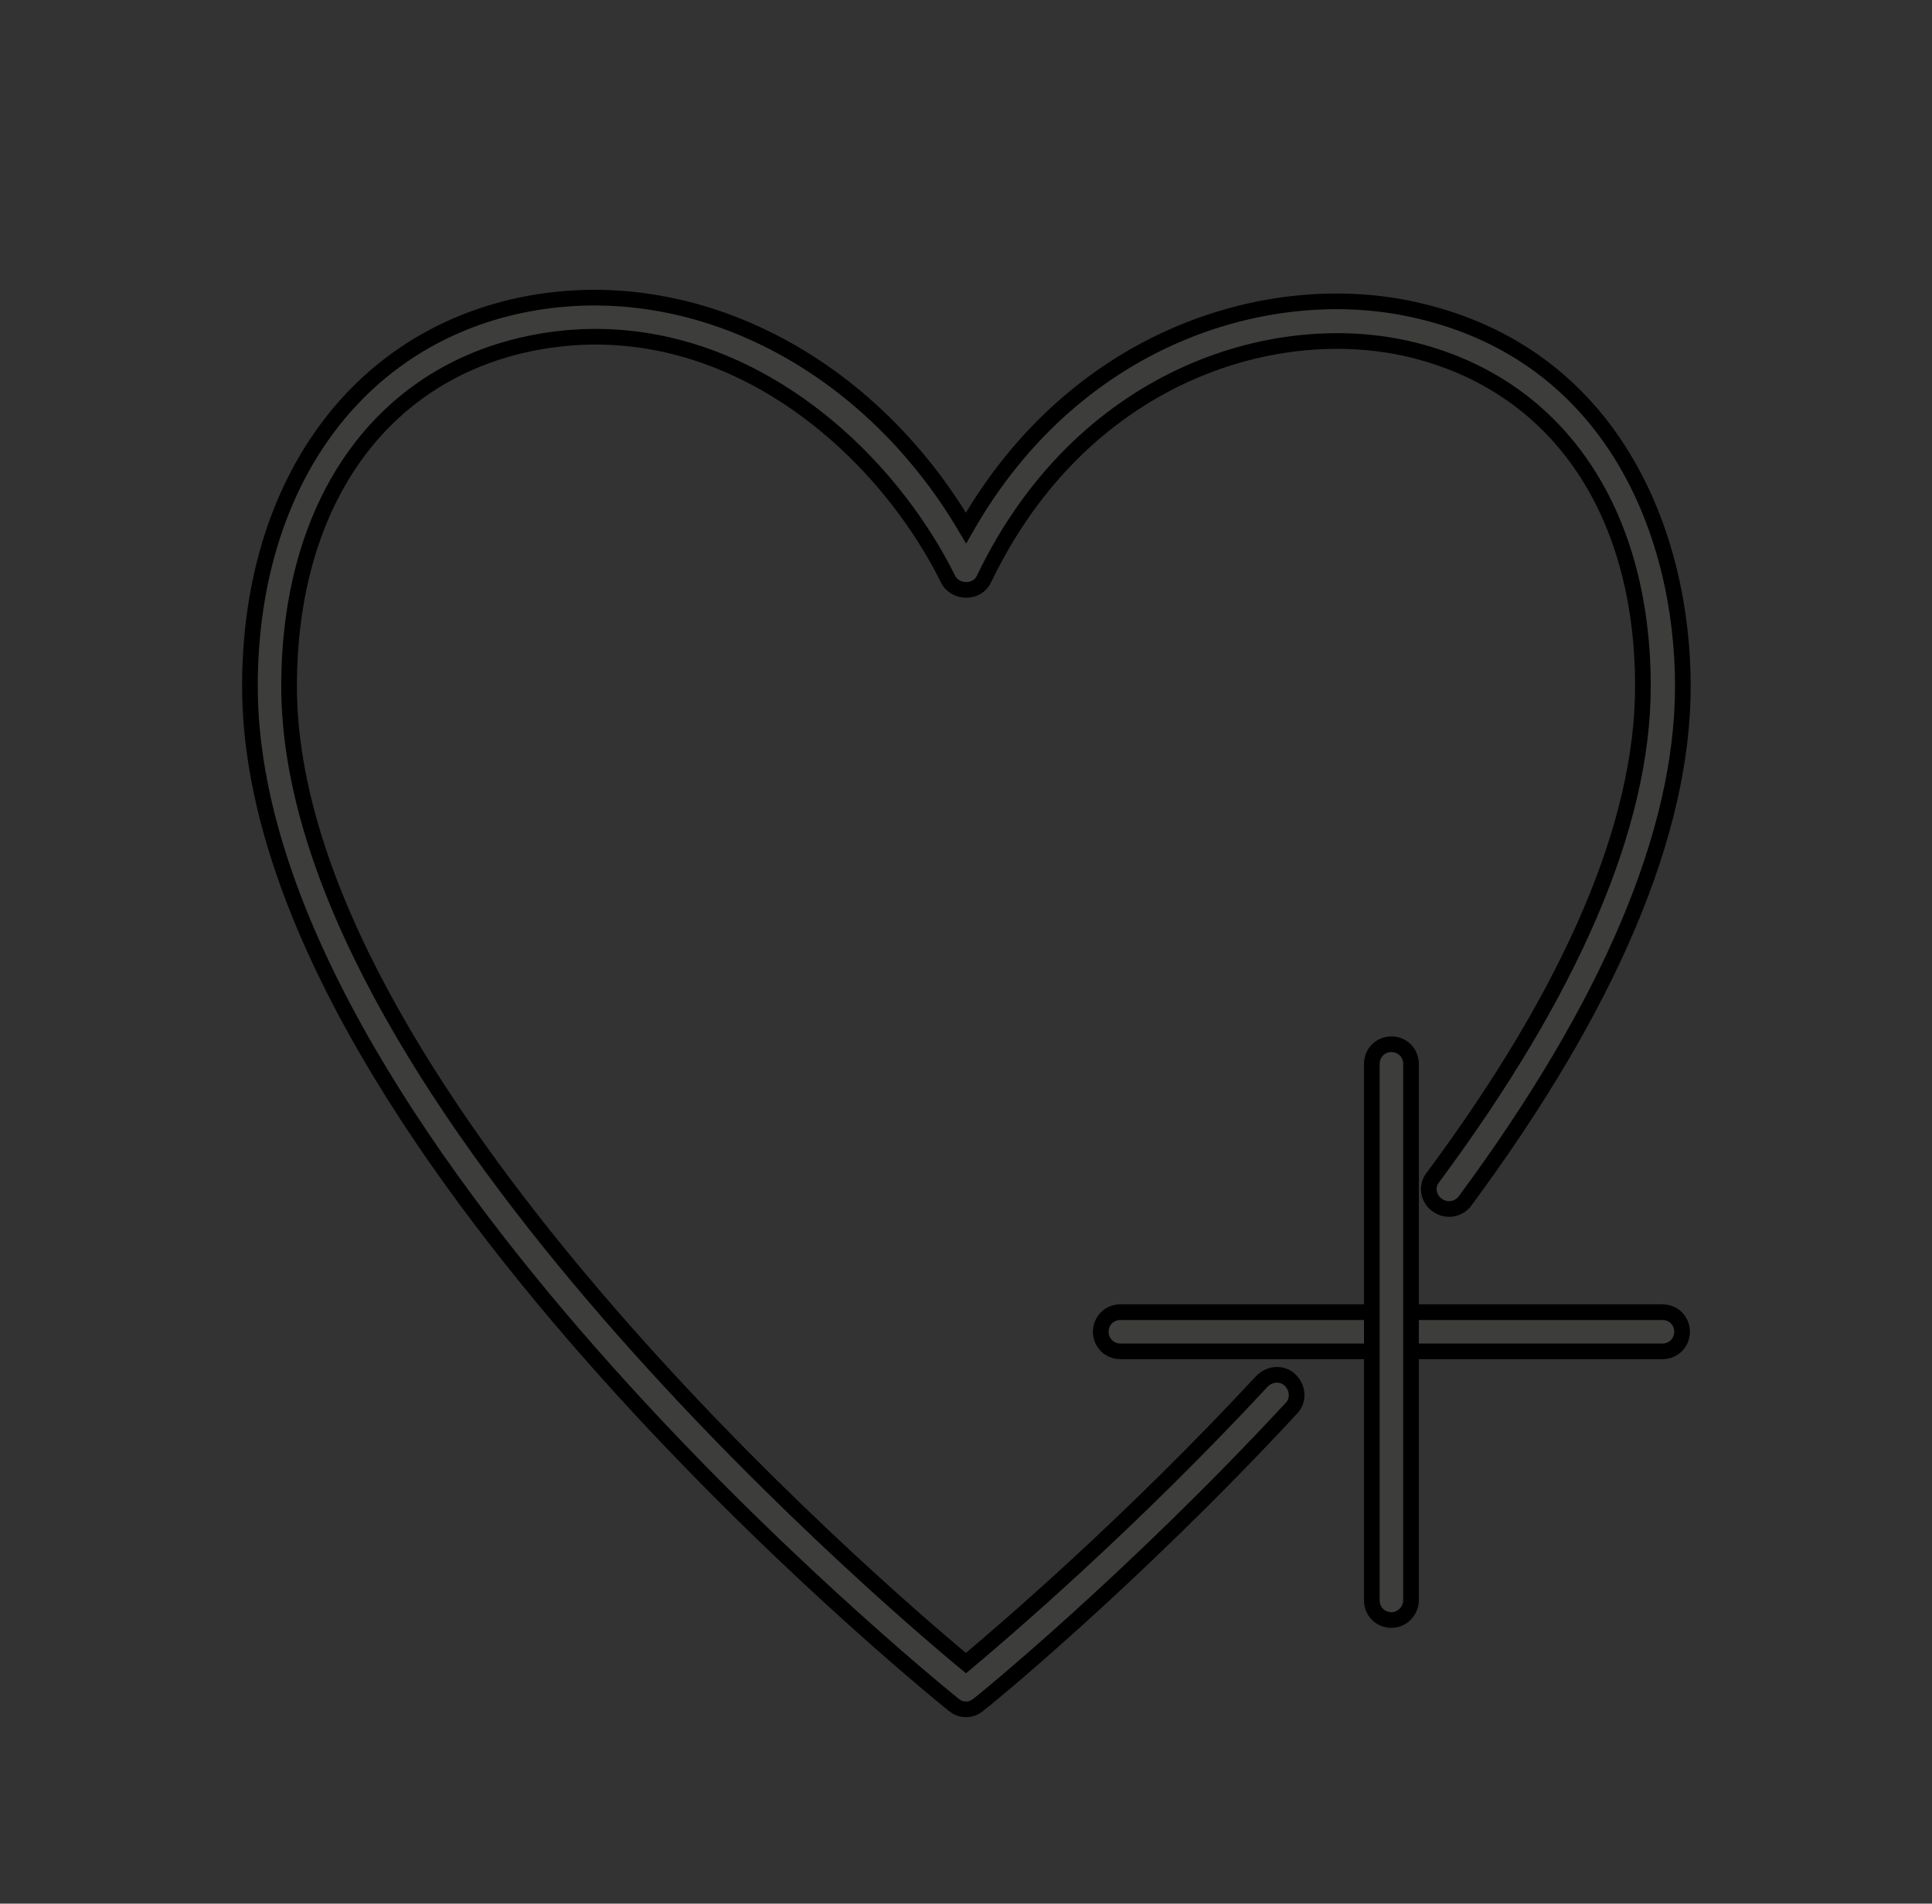 <?xml version="1.0" encoding="utf-8"?>
<!-- Generator: Adobe Illustrator 21.1.0, SVG Export Plug-In . SVG Version: 6.00 Build 0)  -->
<svg version="1.1" id="圖層_1" xmlns="http://www.w3.org/2000/svg" xmlns:xlink="http://www.w3.org/1999/xlink" x="0px" y="0px"
	 viewBox="0 0 246.6 243" style="enable-background:new 0 0 246.6 243;" xml:space="preserve">
<rect x="0" y="0" width="246.6" height="243" fill="#333333" stroke="none"/>
<style type="text/css">
	.st0{fill:#79852F;}
	.st1{fill:#3D3D3B;stroke:#000000;stroke-width:2;stroke-miterlimit:10;}
	.st2{fill:#748130;}
	.st3{fill:#FFFFFF;}
</style>
<g>
	<path class="st0" d="M89.5-675.6c0-0.3,0-0.6,0.1-0.9c0-0.5,0.1-0.9,0.1-1.4c0-0.4-0.1-0.8-0.3-1.1
		C86.3-790.7-6.7-881.4-118.4-881.4c-39,0-76.1,11.2-107.9,30.7c-28.3-83-106.7-140-195-140c-54.2,0-105.4,20.9-144.2,59
		c-38.6,37.8-60.6,88.3-61.9,142.1c-0.2,0.2-0.3,0.4-0.3,0.7c0,0.4,0,0.8,0,1.3c0,0.4,0.1,0.7,0.1,1.1c0,0.4,0,0.7-0.1,1.1
		c0,0.4,0,0.8,0,1.2c0,0.2,0.1,0.4,0.2,0.6c1.4,53.9,23.4,104.3,62,142.2c38.8,38,90,59,144.2,59c38.3,0,74.7-10.9,106-29.8
		c28.1,84.3,107.5,142.4,196.9,142.4c111.7,0,204.7-90.6,207.8-202.2c0.2-0.4,0.3-0.8,0.3-1.2c0-0.5,0-0.9-0.1-1.4
		C89.5-675,89.5-675.3,89.5-675.6z M-118.4-558c-23.4,0-46.1-6.8-66.2-20l-117.4-43c37.7-26.9,66.4-66.1,79.4-112.9
		c0.1-0.4,0-0.8-0.3-1.1c-0.3-0.3-0.7-0.4-1.1-0.2l-130.6,47.9c-19.8,13.1-42.8,20-66.6,20c-65.7,0-120.2-53.5-121.5-119.2
		c1.3-65.8,55.7-119.3,121.5-119.3c23.7,0,46.7,6.9,66.8,20.1l116.6,42.7c-38.3,27.1-67.6,66.9-80.7,114.3c-0.3,1,0,2,0.8,2.7
		c0.7,0.7,1.9,0.9,2.8,0.6l131-48.1c19.5-12.9,42.2-19.7,65.7-19.7c64.8,0,118.6,52.8,119.8,117.6C0.2-610.8-53.6-558-118.4-558z"/>
	<path class="st0" d="M-333.3-573.5c-1.8,0-3.5,0.7-4.8,2.1c-0.6,0.6-58.2,61.8-179.7,61.8c-31.2,0-64.4-4-98.6-12
		c-0.5-0.1-1-0.2-1.5-0.2c-2.2,0-4.3,1.1-5.5,3.1c-1.5,2.4-1.3,5.4,0.5,7.6l80.4,97.4c0.9,1.1,2.2,1.9,3.6,2.2c0.4,0.1,9.1,2,23.1,2
		c37.9,0,132.1-15.1,188.5-155c1.2-2.9,0.1-6.3-2.6-7.9C-330.9-573.2-332.1-573.5-333.3-573.5z"/>
	<path class="st0" d="M-209.1-881.4c0.3,0,0.5,0,0.8,0c3.1-0.4,5.6-3,5.7-6.1c0.1-1.2,8.2-118.5,183.5-202.1c2.5-1.2,4-3.9,3.7-6.7
		c-0.3-2.8-2.4-5-5.1-5.6l-123.6-25.9c-0.4-0.1-0.9-0.1-1.3-0.1c-0.8,0-1.7,0.2-2.5,0.5c-1.3,0.5-31.9,13.4-55.5,50
		c-21.5,33.4-41.1,93.6-11.8,191.4C-214.5-883.2-211.9-881.4-209.1-881.4z"/>
</g>
<g>
	<g>
		<path class="st1" d="M1234.4,106.8h-141.8l-10.4-51.3c-0.3-1.4-1.5-2.3-2.8-2.3h-55c-1.6,0-2.9,1.3-2.9,2.9c0,1.6,1.3,2.9,2.9,2.9
			h52.7l25.5,126.3v54.7c0,1.6,1.3,2.9,2.9,2.9h76c1.6,0,2.9-1.3,2.9-2.9c0-1.6-1.3-2.9-2.9-2.9h-73.1v-49.2h78.2h0.8
			c1,0,1.9-0.5,2.5-1.4l47-75.3c0.6-0.9,0.6-2,0.1-2.9C1236.5,107.4,1235.5,106.8,1234.4,106.8z M1093.8,112.6h45v18.1h-41.3
			L1093.8,112.6z M1103.5,160.2l-4.8-23.6h40.1v23.2h-33.9C1104.4,159.7,1103.9,159.9,1103.5,160.2z M1107.9,182.1l-3.4-16.7
			c0.1,0,0.3,0.1,0.4,0.1h33.9v16.1c0,0.2,0.1,0.4,0.1,0.5H1107.9z M1183.7,182.1h-39.2c0-0.2,0.1-0.4,0.1-0.5v-16.1h39.1V182.1z
			 M1183.7,159.7h-39.1v-23.2h39.1V159.7z M1183.7,130.7h-39.1v-18.1h39.1V130.7z M1189.5,176.2v-10.7h6.7L1189.5,176.2z
			 M1199.8,159.7h-10.3v-23.2h24.8L1199.8,159.7z M1217.9,130.8c-0.1,0-0.3-0.1-0.4-0.1h-28v-18.1h39.7L1217.9,130.8z"/>
	</g>
</g>
<g>
	<path class="st1" d="M1215,636.9c-26.8,0-48.7-21.8-48.7-48.7c0-26.8,21.8-48.7,48.7-48.7c26.8,0,48.7,21.8,48.7,48.7
		C1263.6,615.1,1241.8,636.9,1215,636.9z M1215,545.1c-23.8,0-43.2,19.4-43.2,43.2c0,23.8,19.4,43.2,43.2,43.2
		c23.8,0,43.2-19.4,43.2-43.2C1258.1,564.4,1238.8,545.1,1215,545.1z"/>
	<path class="st1" d="M1275.9,737.9h-119.5c-1.5,0-2.7-1.2-2.7-2.7v-41.3c0-34.5,28-62.5,62.5-62.5c34.5,0,62.5,28,62.5,62.5v41.3
		C1278.6,736.7,1277.4,737.9,1275.9,737.9z M1159.2,732.4h114v-38.5c0-31.4-25.6-57-57-57c-31.4,0-57,25.6-57,57V732.4z"/>
</g>
<circle class="st2" cx="1129.4" cy="-486.8" r="86.7"/>
<g>
	<path class="st3" d="M1128.5-530.9c18.8,0,28.1,14.8,28.1,44.4c-0.3,28.1-9.5,42.5-27.7,43.1c-18.8-0.6-28.3-14.9-28.6-43.1
		C1100.9-515.3,1110.3-530.1,1128.5-530.9z M1128.5-448.6c14.5,0.3,21.6-12.4,21.3-38c0.3-26.2-7-39.1-21.8-38.8
		c-13.6,0.6-20.6,13.5-20.9,38.8C1107.1-461.3,1114.2-448.6,1128.5-448.6z"/>
</g>
<g>
	<g>
		<g>
			<path class="st1" d="M123.3,218.2c-0.6,0-1.1-0.2-1.6-0.6c-3.7-3-89.8-73-89.8-130c0-24.9,12.8-43.5,33.5-48.4
				c21.8-5.1,45,6.3,57.9,28.2c14.2-24.9,39.3-32,57.5-27.8c25.1,5.7,34,28.6,34,48c0,18.7-9.4,40.8-27.8,65.7
				c-0.8,1.1-2.4,1.4-3.6,0.5c-1.1-0.8-1.4-2.4-0.5-3.5c17.8-24,26.8-45.1,26.8-62.7c0-22.7-11.2-38.8-30.1-43.1
				c-17.3-3.9-41.6,3.6-54,29.4c-0.4,0.9-1.3,1.4-2.3,1.4c-0.9,0-1.9-0.5-2.3-1.4c-9.2-18.4-30.2-35.5-54.5-29.8
				C48,48.5,36.9,64.8,36.9,87.6c0,50.5,74.4,114.8,86.4,124.7c5-4.2,21-17.9,37.8-36c1-1,2.6-1.1,3.6-0.1c1,1,1.1,2.6,0.1,3.6
				c-20.4,22-39.7,37.7-39.9,37.8C124.4,218,123.9,218.2,123.3,218.2z"/>
		</g>
		<g>
			<path class="st1" d="M212.2,172.5H143c-1.4,0-2.5-1.1-2.5-2.5c0-1.4,1.1-2.5,2.5-2.5h69.2c1.4,0,2.5,1.1,2.5,2.5
				C214.7,171.4,213.6,172.5,212.2,172.5z"/>
		</g>
		<g>
			<path class="st1" d="M177.6,206.8c-1.4,0-2.5-1.1-2.5-2.5v-68.5c0-1.4,1.1-2.5,2.5-2.5c1.4,0,2.5,1.1,2.5,2.5v68.5
				C180.1,205.6,179,206.8,177.6,206.8z"/>
		</g>
	</g>
</g>
</svg>
